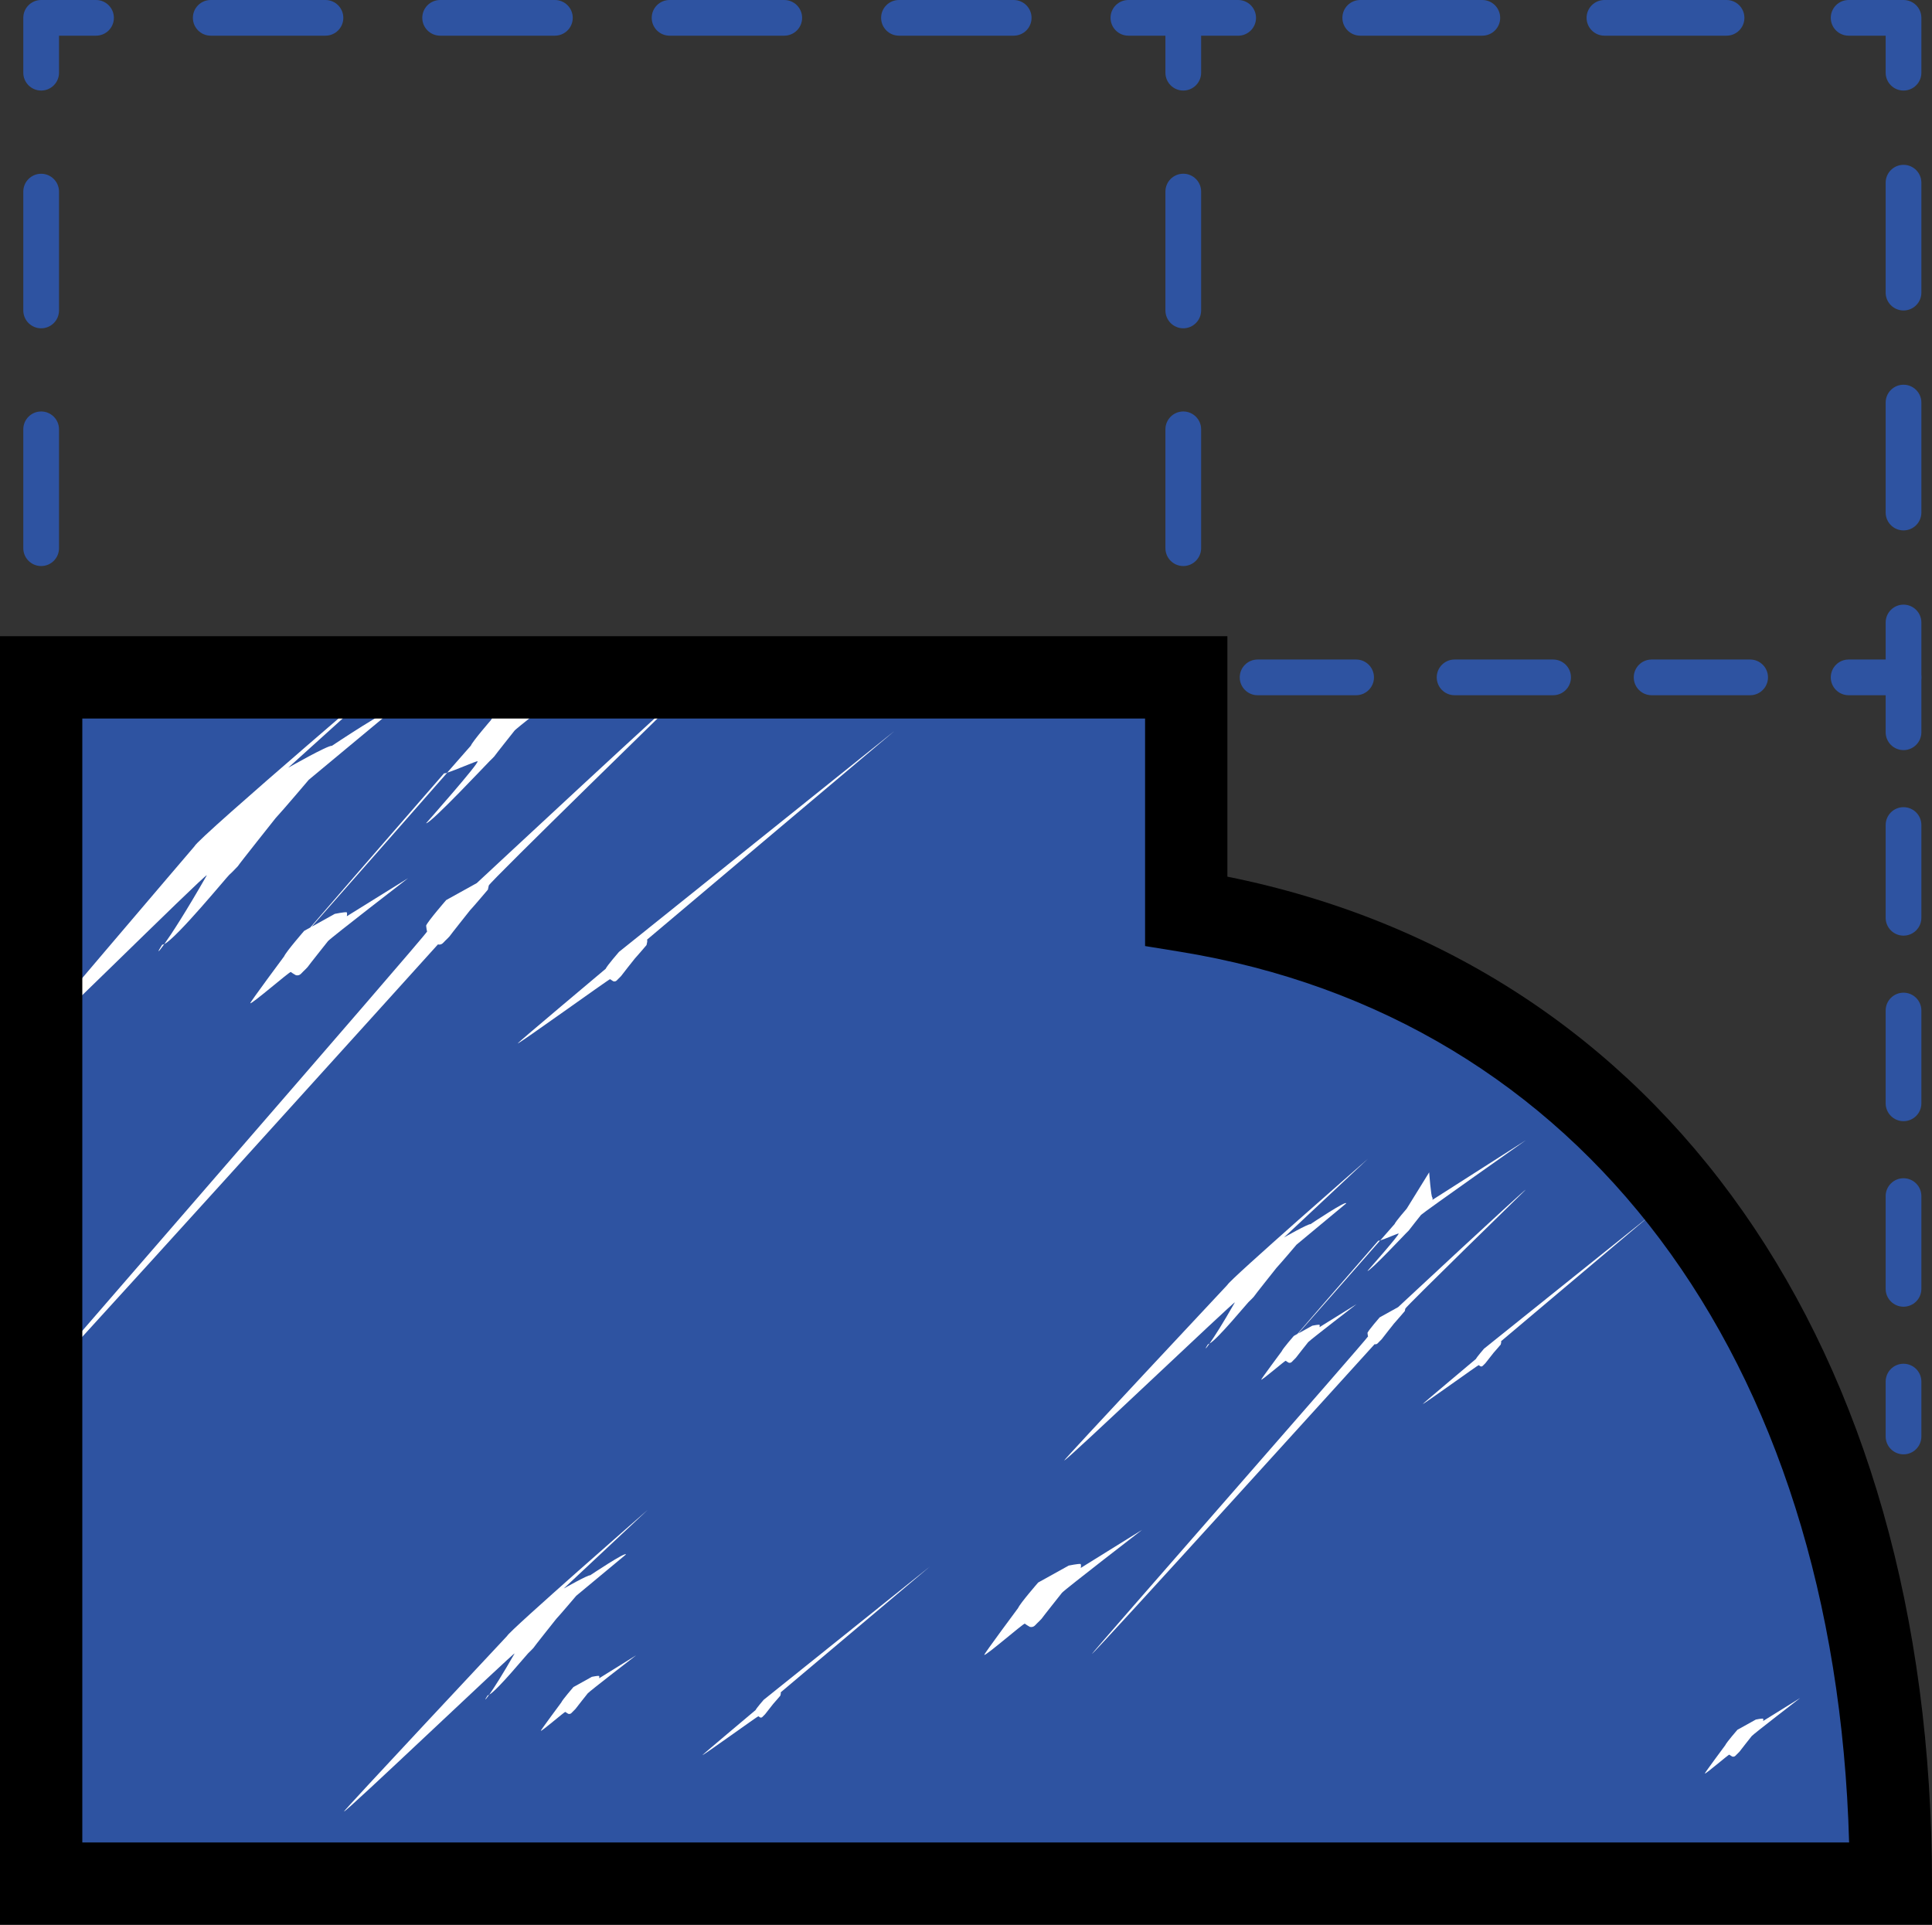 <?xml version="1.0" encoding="utf-8"?>
<!-- Generator: Adobe Illustrator 21.0.2, SVG Export Plug-In . SVG Version: 6.00 Build 0)  -->
<svg version="1.1" id="Слой_2" xmlns="http://www.w3.org/2000/svg" xmlns:xlink="http://www.w3.org/1999/xlink" x="0px" y="0px"
	 width="53.657px" height="53.457px" viewBox="0 0 53.657 53.457" enable-background="new 0 0 53.657 53.457" xml:space="preserve">
<rect x="0" y="0" width="53.657" height="53.457" fill="#333333" stroke="none"/>
<g>
	<g>
		<g>
			<path fill="#2E53A1" d="M52.866,40.392c-0.274,0-0.496-0.222-0.496-0.496v-1.524c0-0.274,0.222-0.496,0.496-0.496
				s0.496,0.222,0.496,0.496v1.524C53.362,40.17,53.14,40.392,52.866,40.392z"/>
		</g>
		<g>
			<path fill="#2E53A1" d="M52.866,36.292c-0.274,0-0.496-0.222-0.496-0.496V33.22c0-0.274,0.222-0.496,0.496-0.496
				s0.496,0.222,0.496,0.496v2.576C53.362,36.07,53.14,36.292,52.866,36.292z M52.866,31.139c-0.274,0-0.496-0.222-0.496-0.496
				v-2.577c0-0.274,0.222-0.496,0.496-0.496s0.496,0.222,0.496,0.496v2.577C53.362,30.917,53.14,31.139,52.866,31.139z
				 M52.866,25.986c-0.274,0-0.496-0.222-0.496-0.496v-2.576c0-0.274,0.222-0.496,0.496-0.496s0.496,0.222,0.496,0.496v2.576
				C53.362,25.764,53.14,25.986,52.866,25.986z"/>
		</g>
		<g>
			<path fill="#2E53A1" d="M52.866,20.833c-0.274,0-0.496-0.222-0.496-0.496v-1.028h-1.028c-0.274,0-0.496-0.222-0.496-0.496
				s0.222-0.496,0.496-0.496h1.524c0.274,0,0.496,0.222,0.496,0.496v1.524C53.362,20.611,53.14,20.833,52.866,20.833z"/>
		</g>
		<g>
			<path fill="#2E53A1" d="M48.606,19.309H45.87c-0.274,0-0.496-0.222-0.496-0.496s0.222-0.496,0.496-0.496h2.736
				c0.274,0,0.496,0.222,0.496,0.496S48.88,19.309,48.606,19.309z M43.134,19.309h-2.736c-0.274,0-0.496-0.222-0.496-0.496
				s0.222-0.496,0.496-0.496h2.736c0.274,0,0.496,0.222,0.496,0.496S43.408,19.309,43.134,19.309z M37.663,19.309h-2.736
				c-0.274,0-0.496-0.222-0.496-0.496s0.222-0.496,0.496-0.496h2.736c0.274,0,0.496,0.222,0.496,0.496S37.936,19.309,37.663,19.309z
				 M32.191,19.309h-2.736c-0.274,0-0.496-0.222-0.496-0.496s0.222-0.496,0.496-0.496h2.736c0.274,0,0.496,0.222,0.496,0.496
				S32.465,19.309,32.191,19.309z"/>
		</g>
		<g>
			<path fill="#E85453" d="M26.718,19.309h-1.524c-0.274,0-0.496-0.222-0.496-0.496s0.222-0.496,0.496-0.496h1.524
				c0.274,0,0.496,0.222,0.496,0.496S26.992,19.309,26.718,19.309z"/>
		</g>
	</g>
	<g>
		<g>
			<path fill="#2E53A1" d="M52.866,19.309c-0.274,0-0.496-0.222-0.496-0.496v-1.524c0-0.274,0.222-0.496,0.496-0.496
				s0.496,0.222,0.496,0.496v1.524C53.362,19.087,53.14,19.309,52.866,19.309z"/>
		</g>
		<g>
			<path fill="#2E53A1" d="M52.866,14.731c-0.274,0-0.496-0.222-0.496-0.496v-3.054c0-0.274,0.222-0.496,0.496-0.496
				s0.496,0.222,0.496,0.496v3.054C53.362,14.509,53.14,14.731,52.866,14.731z M52.866,8.623c-0.274,0-0.496-0.222-0.496-0.496
				V5.074c0-0.274,0.222-0.496,0.496-0.496s0.496,0.222,0.496,0.496v3.053C53.362,8.401,53.14,8.623,52.866,8.623z"/>
		</g>
		<g>
			<path fill="#2E53A1" d="M52.866,2.515c-0.274,0-0.496-0.222-0.496-0.496V0.991h-1.028c-0.274,0-0.496-0.222-0.496-0.496
				S51.068,0,51.342,0h1.524c0.274,0,0.496,0.222,0.496,0.496V2.02C53.362,2.294,53.14,2.515,52.866,2.515z"/>
		</g>
		<g>
			<path fill="#2E53A1" d="M47.951,0.991H44.56c-0.274,0-0.496-0.222-0.496-0.496S44.286,0,44.56,0h3.391
				c0.274,0,0.496,0.222,0.496,0.496S48.225,0.991,47.951,0.991z M41.168,0.991h-3.39c-0.274,0-0.496-0.222-0.496-0.496
				S37.504,0,37.778,0h3.39c0.274,0,0.496,0.222,0.496,0.496S41.442,0.991,41.168,0.991z"/>
		</g>
		<g>
			<path fill="#2E53A1" d="M32.863,2.515c-0.274,0-0.496-0.222-0.496-0.496V0.496C32.367,0.222,32.589,0,32.863,0h1.524
				c0.274,0,0.496,0.222,0.496,0.496s-0.222,0.496-0.496,0.496h-1.028V2.02C33.358,2.294,33.136,2.515,32.863,2.515z"/>
		</g>
		<g>
			<path fill="#2E53A1" d="M32.863,15.721c-0.274,0-0.496-0.222-0.496-0.496v-3.301c0-0.274,0.222-0.496,0.496-0.496
				c0.274,0,0.496,0.222,0.496,0.496v3.301C33.358,15.499,33.136,15.721,32.863,15.721z M32.863,9.118
				c-0.274,0-0.496-0.222-0.496-0.496V5.321c0-0.274,0.222-0.496,0.496-0.496c0.274,0,0.496,0.222,0.496,0.496v3.301
				C33.358,8.896,33.136,9.118,32.863,9.118z"/>
		</g>
		<g>
			<path fill="#E85453" d="M32.863,20.547c-0.274,0-0.496-0.222-0.496-0.496v-1.524c0-0.274,0.222-0.496,0.496-0.496
				c0.274,0,0.496,0.222,0.496,0.496v1.524C33.358,20.325,33.136,20.547,32.863,20.547z"/>
		</g>
	</g>
	<g>
		<g>
			<path fill="#E85453" d="M1.143,20.547c-0.274,0-0.496-0.222-0.496-0.496v-1.524c0-0.274,0.222-0.496,0.496-0.496
				s0.496,0.222,0.496,0.496v1.524C1.639,20.325,1.417,20.547,1.143,20.547z"/>
		</g>
		<g>
			<path fill="#2E53A1" d="M1.143,15.721c-0.274,0-0.496-0.222-0.496-0.496v-3.301c0-0.274,0.222-0.496,0.496-0.496
				s0.496,0.222,0.496,0.496v3.301C1.639,15.5,1.417,15.721,1.143,15.721z M1.143,9.118c-0.274,0-0.496-0.222-0.496-0.496V5.322
				c0-0.274,0.222-0.496,0.496-0.496s0.496,0.222,0.496,0.496v3.301C1.639,8.897,1.417,9.118,1.143,9.118z"/>
		</g>
		<g>
			<path fill="#2E53A1" d="M1.143,2.515c-0.274,0-0.496-0.222-0.496-0.496V0.496C0.647,0.222,0.869,0,1.143,0h1.524
				c0.274,0,0.496,0.222,0.496,0.496S2.941,0.991,2.667,0.991H1.639V2.02C1.639,2.294,1.417,2.515,1.143,2.515z"/>
		</g>
		<g>
			<path fill="#2E53A1" d="M28.153,0.991h-3.186c-0.274,0-0.496-0.222-0.496-0.496S24.693,0,24.967,0h3.186
				c0.274,0,0.496,0.222,0.496,0.496S28.427,0.991,28.153,0.991z M21.781,0.991h-3.185c-0.274,0-0.496-0.222-0.496-0.496
				S18.322,0,18.596,0h3.185c0.274,0,0.496,0.222,0.496,0.496S22.055,0.991,21.781,0.991z M15.41,0.991h-3.186
				c-0.274,0-0.496-0.222-0.496-0.496S11.951,0,12.225,0h3.186c0.274,0,0.496,0.222,0.496,0.496S15.684,0.991,15.41,0.991z
				 M9.039,0.991H5.853c-0.274,0-0.496-0.222-0.496-0.496S5.579,0,5.853,0h3.186c0.274,0,0.496,0.222,0.496,0.496
				S9.313,0.991,9.039,0.991z"/>
		</g>
		<g>
			<path fill="#2E53A1" d="M32.863,0.991h-1.524c-0.274,0-0.496-0.222-0.496-0.496S31.065,0,31.339,0h1.524
				c0.274,0,0.496,0.222,0.496,0.496S33.136,0.991,32.863,0.991z"/>
		</g>
	</g>
	<g>
		<path fill="#2E53A1" d="M0.952,18.813v33.501h51.371c0-13.614-6.551-24.901-19.569-27.011v-6.49H0.952z"/>
	</g>
	<g>
		<g>
			<path fill="#FFFFFF" d="M4.563,26.221c0.353-0.177,1.754-1.885,1.804-1.924c0.053-0.042,0.239-0.24,0.239-0.24
				c0.027-0.051,1.049-1.336,1.049-1.336c0.197-0.21,0.921-1.064,0.921-1.064l2.281-1.896c0.032-0.166-1.639,0.953-1.639,0.953
				c-0.109-0.021-1.214,0.609-1.214,0.609l3.602-3.256c0,0-6.106,5.201-6.205,5.438c0,0-4.97,5.815-4.947,5.85
				c0.042,0.087,5.228-5.072,5.291-5.047C5.164,25.324,4.768,25.934,4.563,26.221z"/>
		</g>
		<g>
			<path fill="#FFFFFF" d="M4.563,26.221c-0.024,0.012-0.044,0.018-0.057,0.014C4.348,26.478,4.375,26.485,4.563,26.221z"/>
		</g>
		<g>
			<path fill="#FFFFFF" d="M17.19,26.438c0,0-0.333,0.384-0.369,0.469c0,0-2.454,2.061-2.446,2.074
				c0.015,0.031,2.546-1.795,2.569-1.786c0.037,0.028,0.093,0.06,0.093,0.06c0.076,0.018,0.111-0.048,0.13-0.064
				c0.019-0.015,0.085-0.086,0.085-0.086c0.009-0.018,0.375-0.478,0.375-0.478c0.071-0.075,0.329-0.38,0.329-0.38l0.016-0.076
				c0.012-0.059-0.003-0.073-0.003-0.073l6.872-5.796L17.19,26.438z"/>
		</g>
		<g>
			<path fill="#FFFFFF" d="M8.448,25.853c0,0-0.504,0.58-0.557,0.708c0,0-0.952,1.281-0.94,1.301
				c0.023,0.047,1.091-0.88,1.126-0.867c0.055,0.043,0.141,0.09,0.141,0.09c0.115,0.027,0.167-0.073,0.196-0.096
				c0.029-0.023,0.129-0.13,0.129-0.13c0.015-0.027,0.567-0.722,0.567-0.722c0.106-0.113,2.224-1.747,2.224-1.747l-1.701,1.057
				c0.017-0.089-0.005-0.11-0.005-0.11c-0.059-0.011-0.329,0.044-0.329,0.044l-0.641,0.356c0.791-0.892,2.735-3.105,3.762-4.275
				c-0.046,0.014-0.082,0.022-0.085,0.014c-2.094,2.407-3.224,3.71-3.718,4.284L8.448,25.853z"/>
		</g>
		<g>
			<path fill="#FFFFFF" d="M11.834,22.864c0.115,0.027,1.737-1.703,1.765-1.726c0.029-0.023,0.129-0.13,0.129-0.13
				c0.014-0.027,0.567-0.722,0.567-0.722c0.107-0.113,2.977-2.364,2.977-2.364l-2.455,1.674c0.017-0.089-0.005-0.11-0.005-0.11
				c-0.059-0.011-0.146-1.155-0.146-1.155l-1.032,1.67c0,0-0.504,0.58-0.557,0.708c0,0-0.261,0.298-0.659,0.751
				c0.22-0.066,0.817-0.329,0.845-0.317C13.319,21.188,11.834,22.864,11.834,22.864z"/>
		</g>
		<g>
			<path fill="#FFFFFF" d="M12.357,26.135c0.029-0.023,0.129-0.13,0.129-0.13c0.014-0.027,0.567-0.722,0.567-0.722
				c0.107-0.113,0.497-0.575,0.497-0.575l0.025-0.115c0.017-0.089,5.537-5.468,5.537-5.468c-0.059-0.011-5.871,5.402-5.871,5.402
				l-0.849,0.471c0,0-0.504,0.58-0.557,0.708c0,0,0.015,0.145,0.027,0.164c0.023,0.047-11.444,13.214-11.409,13.228
				c0.055,0.043,11.709-12.868,11.709-12.868C12.276,26.258,12.328,26.158,12.357,26.135z"/>
		</g>
		<g>
			<path fill="#FFFFFF" d="M30.016,43.547c0.017-0.089-0.005-0.11-0.005-0.11c-0.059-0.011-0.329,0.044-0.329,0.044l-0.849,0.471
				c0,0-0.504,0.58-0.557,0.708c0,0-0.952,1.281-0.94,1.301c0.023,0.047,1.091-0.88,1.126-0.867c0.055,0.043,0.141,0.09,0.141,0.09
				c0.115,0.027,0.167-0.073,0.196-0.096c0.029-0.023,0.129-0.13,0.129-0.13c0.015-0.027,0.567-0.722,0.567-0.722
				c0.106-0.113,2.224-1.747,2.224-1.747L30.016,43.547z"/>
		</g>
		<g>
			<path fill="#FFFFFF" d="M33.593,37.314c-0.015,0.008-0.035,0.023-0.044,0.021C33.451,37.487,33.47,37.49,33.593,37.314z"/>
		</g>
		<g>
			<path fill="#FFFFFF" d="M33.593,37.314c0.215-0.11,1.051-1.127,1.081-1.15c0.032-0.026,0.144-0.145,0.144-0.145
				c0.016-0.031,0.634-0.807,0.634-0.807c0.119-0.127,0.556-0.643,0.556-0.643l1.379-1.146c0.02-0.1-0.991,0.576-0.991,0.576
				c-0.066-0.012-0.734,0.368-0.734,0.368l2.331-2.184c0,0-3.845,3.359-3.905,3.503c0,0-4.545,4.855-4.532,4.876
				c0.025,0.052,4.701-4.406,4.74-4.391C33.958,36.766,33.72,37.134,33.593,37.314z"/>
		</g>
		<g>
			<path fill="#FFFFFF" d="M41.215,37.458c0,0-0.201,0.232-0.223,0.283c0,0-1.483,1.246-1.478,1.253
				c0.009,0.019,1.539-1.085,1.553-1.08c0.022,0.017,0.056,0.036,0.056,0.036c0.046,0.011,0.067-0.029,0.079-0.038
				c0.011-0.009,0.052-0.052,0.052-0.052c0.006-0.011,0.227-0.289,0.227-0.289c0.043-0.045,0.199-0.23,0.199-0.23l0.01-0.046
				c0.007-0.036-0.002-0.044-0.002-0.044l4.153-3.503L41.215,37.458z"/>
		</g>
		<g>
			<path fill="#FFFFFF" d="M37.979,35.298c0.069,0.016,1.05-1.029,1.067-1.043c0.017-0.014,0.078-0.078,0.078-0.078
				c0.009-0.017,0.343-0.436,0.343-0.436c0.064-0.069,2.911-2.074,2.911-2.074l-2.595,1.657c0.011-0.054-0.003-0.066-0.003-0.066
				c-0.036-0.007-0.088-0.698-0.088-0.698l-0.624,1.009c0,0-0.305,0.35-0.337,0.428c0,0-0.158,0.18-0.398,0.454
				c0.133-0.04,0.493-0.199,0.511-0.192C38.876,34.285,37.979,35.298,37.979,35.298z"/>
		</g>
		<g>
			<path fill="#FFFFFF" d="M35.932,37.104c0,0-0.305,0.35-0.337,0.428c0,0-0.575,0.774-0.568,0.786
				c0.014,0.028,0.66-0.532,0.681-0.524c0.033,0.026,0.085,0.054,0.085,0.054c0.069,0.016,0.101-0.044,0.118-0.058
				c0.017-0.014,0.078-0.078,0.078-0.078c0.009-0.016,0.343-0.436,0.343-0.436c0.064-0.069,1.344-1.056,1.344-1.056l-1.028,0.639
				c0.011-0.054-0.003-0.066-0.003-0.066c-0.036-0.007-0.199,0.026-0.199,0.026l-0.388,0.215c0.478-0.539,1.653-1.876,2.274-2.584
				c-0.028,0.008-0.049,0.013-0.052,0.008c-1.266,1.455-1.949,2.242-2.247,2.589L35.932,37.104z"/>
		</g>
		<g>
			<path fill="#FFFFFF" d="M38.829,36.304l-0.513,0.285c0,0-0.304,0.351-0.337,0.428c0,0,0.009,0.088,0.016,0.099
				c0.014,0.028-7.69,8.811-7.669,8.819c0.033,0.026,7.85-8.602,7.85-8.602c0.069,0.016,0.101-0.044,0.118-0.058
				c0.017-0.014,0.078-0.078,0.078-0.078c0.009-0.016,0.342-0.436,0.342-0.436c0.064-0.069,0.301-0.347,0.301-0.347l0.015-0.069
				c0.011-0.054,3.346-3.305,3.346-3.305C42.341,33.032,38.829,36.304,38.829,36.304z"/>
		</g>
		<g>
			<path fill="#FFFFFF" d="M48.967,47.798c0.011-0.054-0.003-0.066-0.003-0.066c-0.036-0.007-0.199,0.026-0.199,0.026l-0.513,0.285
				c0,0-0.304,0.35-0.337,0.428c0,0-0.575,0.774-0.568,0.786c0.014,0.028,0.66-0.532,0.681-0.524
				c0.033,0.026,0.085,0.054,0.085,0.054c0.069,0.016,0.101-0.044,0.119-0.058c0.017-0.014,0.078-0.078,0.078-0.078
				c0.009-0.017,0.342-0.436,0.342-0.436c0.064-0.069,1.344-1.056,1.344-1.056L48.967,47.798z"/>
		</g>
		<g>
			<path fill="#FFFFFF" d="M14.083,45.437c0,0-4.545,4.855-4.531,4.876c0.025,0.052,4.701-4.406,4.74-4.391
				c-0.34,0.596-0.577,0.964-0.704,1.144c0.215-0.11,1.051-1.126,1.081-1.15c0.032-0.026,0.144-0.145,0.144-0.145
				c0.016-0.031,0.634-0.807,0.634-0.807c0.119-0.127,0.556-0.643,0.556-0.643l1.379-1.146c0.02-0.1-0.991,0.576-0.991,0.576
				c-0.066-0.012-0.734,0.368-0.734,0.368l2.331-2.184C17.988,41.934,14.143,45.293,14.083,45.437z"/>
		</g>
		<g>
			<path fill="#FFFFFF" d="M13.587,47.066c-0.015,0.008-0.036,0.023-0.044,0.021C13.445,47.239,13.463,47.242,13.587,47.066z"/>
		</g>
		<g>
			<path fill="#FFFFFF" d="M21.209,47.21c0,0-0.202,0.232-0.223,0.283c0,0-1.483,1.246-1.478,1.253
				c0.009,0.019,1.539-1.085,1.553-1.08c0.022,0.017,0.056,0.036,0.056,0.036c0.046,0.011,0.067-0.029,0.078-0.038
				c0.011-0.009,0.052-0.052,0.052-0.052c0.006-0.011,0.227-0.289,0.227-0.289c0.043-0.045,0.199-0.23,0.199-0.23l0.01-0.046
				c0.007-0.036-0.002-0.044-0.002-0.044l4.154-3.503L21.209,47.21z"/>
		</g>
		<g>
			<path fill="#FFFFFF" d="M16.637,46.545c-0.036-0.007-0.199,0.026-0.199,0.026l-0.513,0.285c0,0-0.304,0.351-0.337,0.428
				c0,0-0.575,0.774-0.568,0.786c0.014,0.028,0.66-0.532,0.681-0.524c0.033,0.026,0.085,0.054,0.085,0.054
				c0.069,0.016,0.101-0.044,0.118-0.058c0.017-0.014,0.078-0.078,0.078-0.078c0.009-0.016,0.343-0.436,0.343-0.436
				c0.064-0.069,1.344-1.056,1.344-1.056l-1.028,0.639C16.651,46.557,16.637,46.545,16.637,46.545z"/>
		</g>
	</g>
	<g>
		<path d="M53.657,53.457H0V17.67h34.088v6.678C46.188,26.781,53.657,37.4,53.657,52.314V53.457z M2.286,51.171h49.069
			c-0.376-13.496-7.428-22.929-18.593-24.74l-0.96-0.156v-6.319H2.286V51.171z"/>
	</g>
</g>
</svg>
